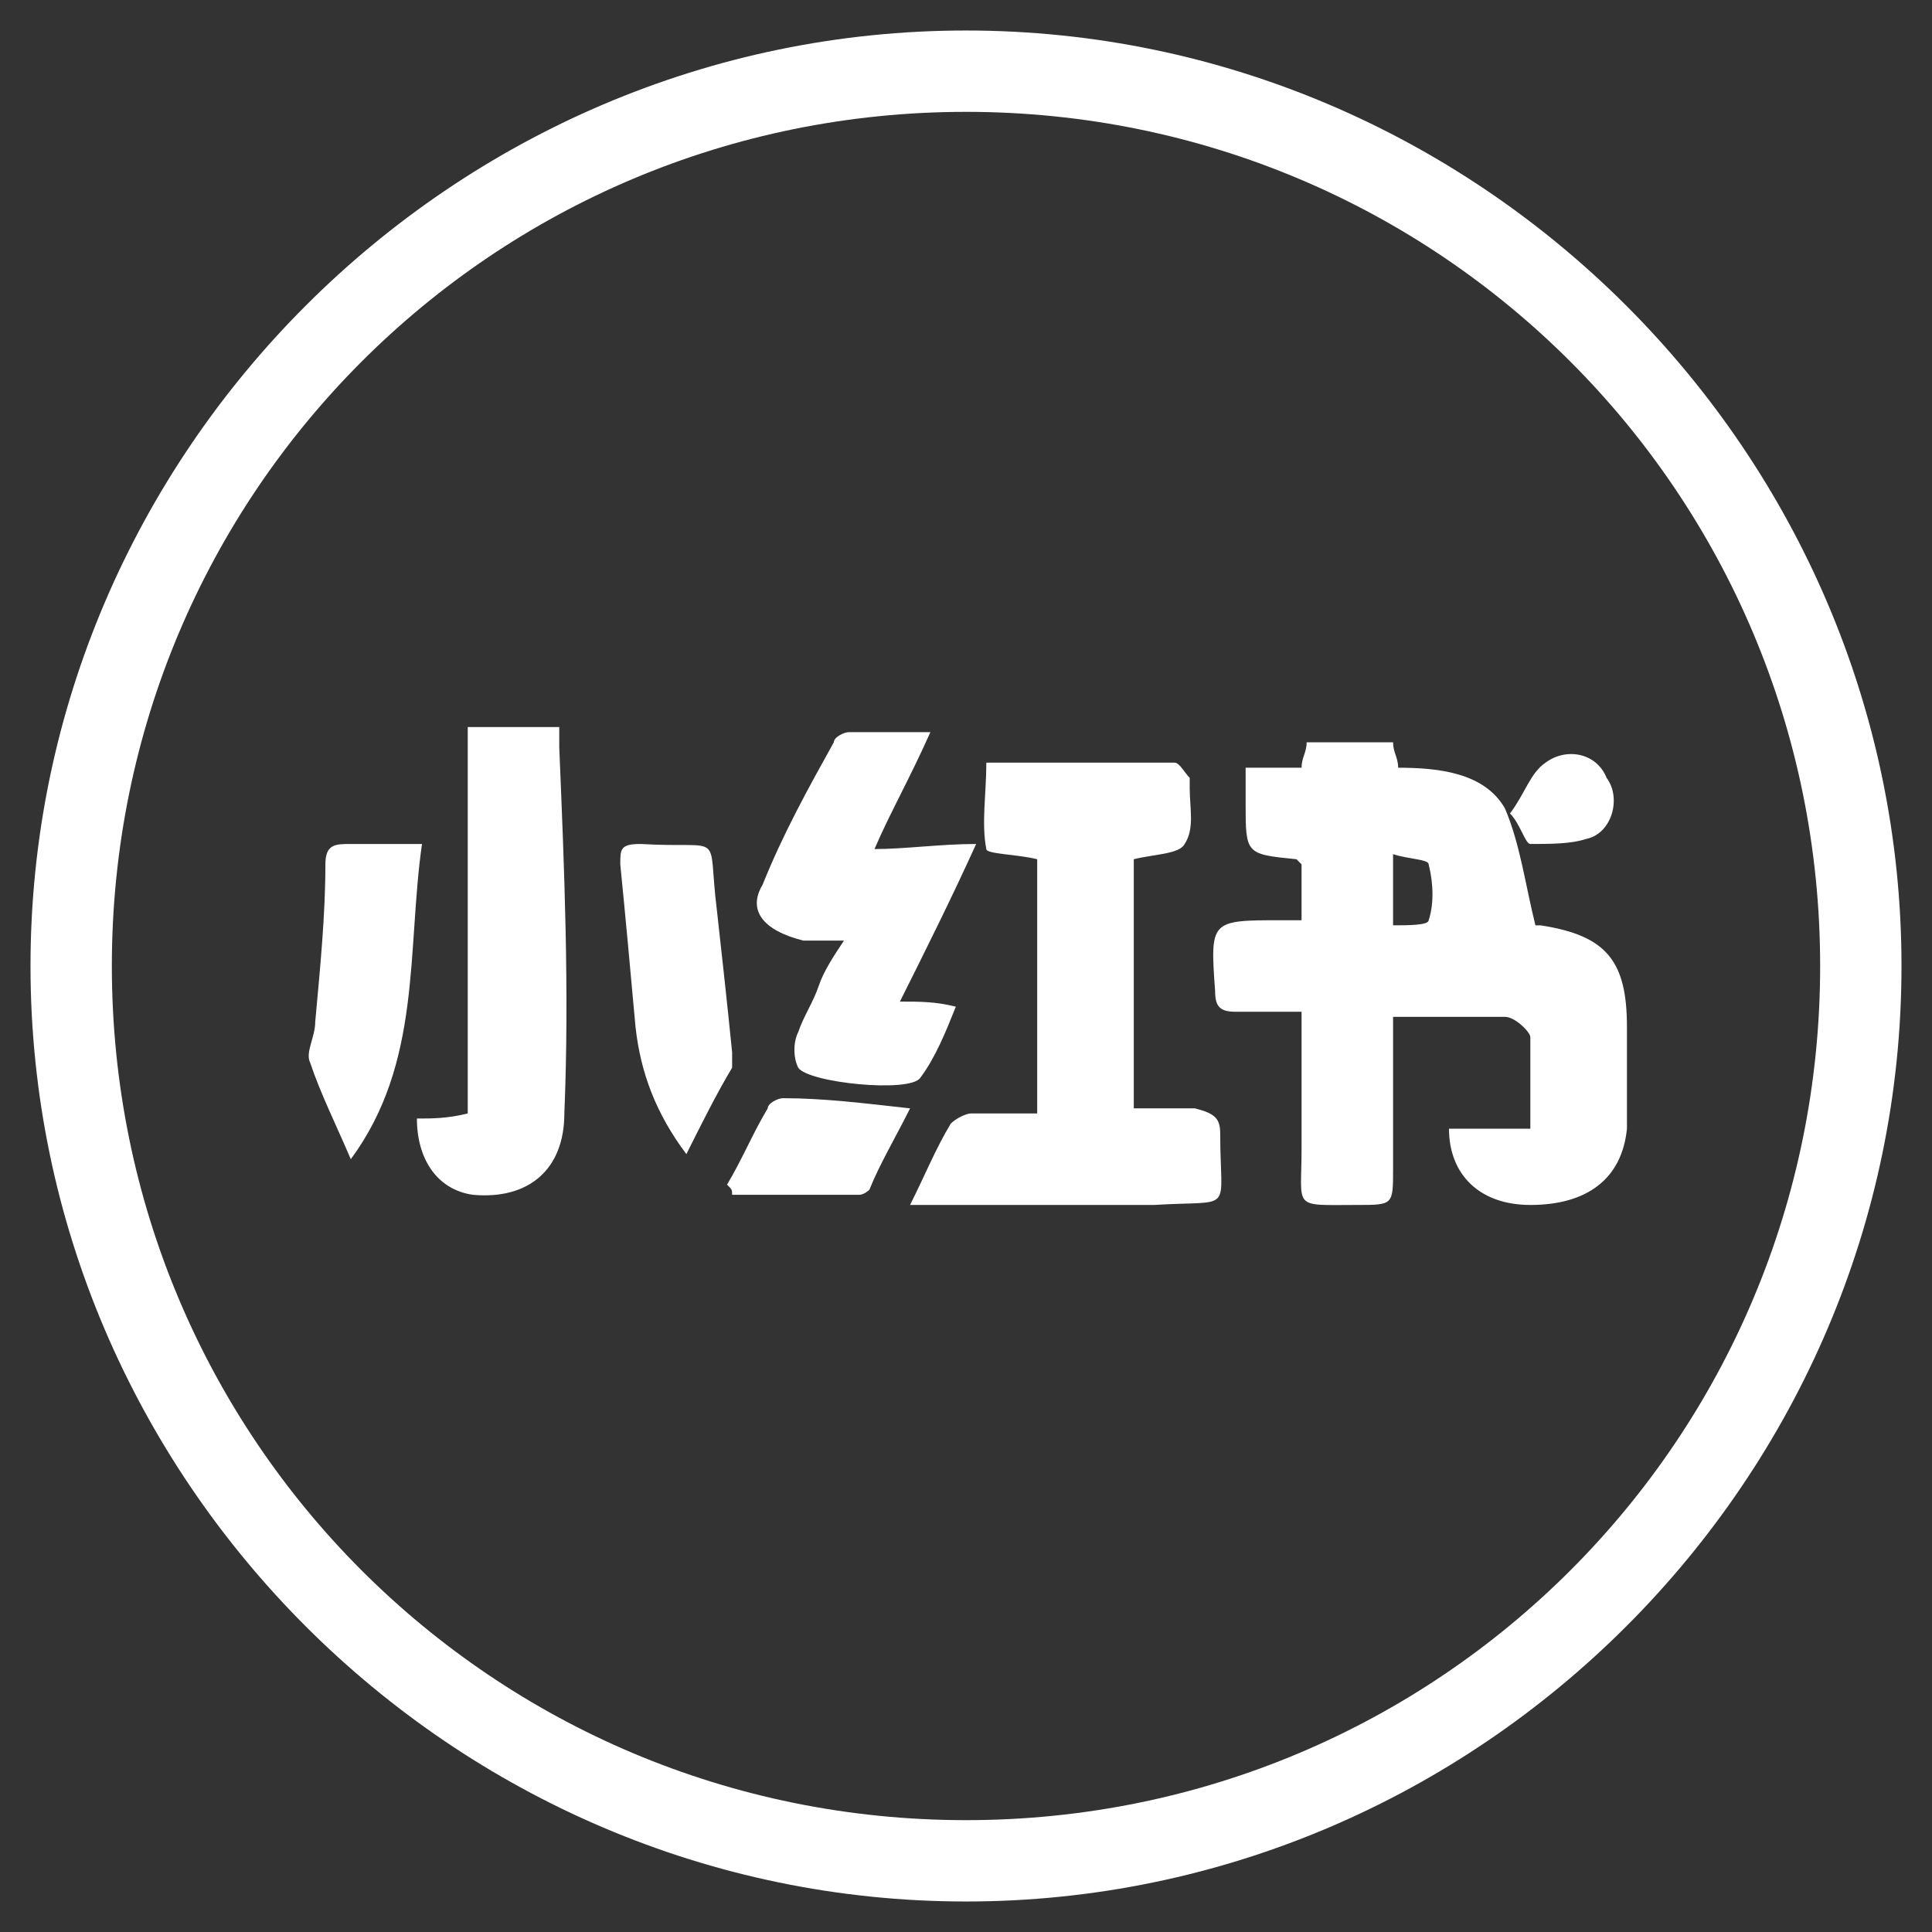 <svg t="1733673801135" class="icon" viewBox="0 0 1024 1024" version="1.1" xmlns="http://www.w3.org/2000/svg" p-id="5112" width="24" height="24"><rect x="0" y="0" width="1024" height="1024" fill="#333333" stroke="none"/><path d="M512 997.053C245.221 997.053 26.947 778.779 26.947 512S245.221 26.947 512 26.947s485.053 218.274 485.053 485.053-218.274 485.053-485.053 485.053z m0-948.547C256 48.505 48.505 256 48.505 512S256 975.495 512 975.495 975.495 768 975.495 512 768 48.505 512 48.505z" fill="#ffffff" p-id="5113"></path><path d="M512 1007.832C239.832 1007.832 16.168 784.168 16.168 512S239.832 16.168 512 16.168C784.168 16.168 1007.832 239.832 1007.832 512S784.168 1007.832 512 1007.832z m0-948.547C261.389 59.284 59.284 261.389 59.284 512S261.389 964.716 512 964.716 964.716 762.611 964.716 512 762.611 59.284 512 59.284z" fill="#ffffff" p-id="5114"></path><path d="M541.642 471.579v-2.695 2.695zM819.2 404.211c10.779-8.084 26.947-5.389 32.337 8.084 8.084 10.779 2.695 29.642-10.779 32.337-8.084 2.695-18.863 2.695-29.642 2.695-2.695 0-5.389-10.779-10.779-16.168 8.084-10.779 10.779-21.558 18.863-26.947zM404.211 468.884c10.779-26.947 24.253-51.2 37.726-75.453 0-2.695 5.389-5.389 8.084-5.389h43.116c-10.779 24.253-21.558 43.116-29.642 61.979 16.168 0 35.032-2.695 53.895-2.695-13.474 29.642-26.947 56.589-40.421 83.537 10.779 0 18.863 0 29.642 2.695-5.389 13.474-10.779 26.947-18.863 37.726-5.389 8.084-59.284 2.695-64.674-5.389-2.695-5.389-2.695-13.474 0-18.863 2.695-8.084 8.084-16.168 10.779-24.253 2.695-8.084 8.084-16.168 13.474-24.253h-21.558c-21.558-5.389-29.642-16.168-21.558-29.642z m-239.832 94.316c-2.695-5.389 2.695-13.474 2.695-21.558 2.695-29.642 5.389-56.589 5.389-83.537 0-10.779 5.389-10.779 13.474-10.779h37.726c-8.084 56.589 0 115.874-37.726 167.074-8.084-18.863-16.168-35.032-21.558-51.2z m134.737 26.947c0 29.642-18.863 45.811-48.505 43.116-18.863-2.695-29.642-18.863-29.642-40.421 8.084 0 16.168 0 26.947-2.695v-204.8H296.421v10.779c2.695 64.674 5.389 129.347 2.695 194.021z m64.674 21.558c-16.168-21.558-24.253-43.116-26.947-67.368-2.695-29.642-5.389-59.284-8.084-86.232 0-8.084 0-10.779 10.779-10.779 45.811 2.695 35.032-8.084 40.421 35.032 2.695 24.253 5.389 48.505 8.084 75.453v8.084c-8.084 13.474-16.168 29.642-24.253 45.811z m91.621 21.558h-67.368c0-2.695 0-2.695-2.695-5.389 8.084-13.474 13.474-26.947 21.558-40.421 0-2.695 5.389-5.389 8.084-5.389 21.558 0 43.116 2.695 67.368 5.389-8.084 16.168-16.168 29.642-21.558 43.116 0 0-2.695 2.695-5.389 2.695z" fill="#ffffff" p-id="5115"></path><path d="M646.737 600.926c0 43.116 8.084 35.032-35.032 37.726h-129.347c8.084-16.168 13.474-29.642 21.558-43.116 2.695-2.695 8.084-5.389 10.779-5.389h35.032v-134.737c-10.779-2.695-26.947-2.695-26.947-5.389-2.695-13.474 0-29.642 0-45.811h99.705c2.695 0 5.389 5.389 8.084 8.084v5.389c0 10.779 2.695 21.558-2.695 29.642-2.695 5.389-16.168 5.389-26.947 8.084v132.042h32.337c10.779 2.695 13.474 5.389 13.474 13.474z m91.621-148.211v37.726c8.084 0 18.863 0 18.863-2.695 2.695-8.084 2.695-18.863 0-29.642 0-2.695-10.779-2.695-18.863-5.389z m72.758 185.937c-26.947 0-43.116-16.168-43.116-40.421h43.116v-48.505c0-2.695-8.084-10.779-13.474-10.779h-59.284v80.842c0 18.863 0 18.863-18.863 18.863-35.032 0-29.642 2.695-29.642-29.642v-72.758h-35.032c-8.084 0-10.779-2.695-10.779-10.779-2.695-37.726-2.695-37.726 35.032-37.726h10.779V458.105l-2.695-2.695c-26.947-2.695-26.947-2.695-26.947-29.642v-18.863h29.642c0-5.389 2.695-8.084 2.695-13.474h45.811c0 5.389 2.695 8.084 2.695 13.474 21.558 0 45.811 2.695 56.589 21.558 8.084 18.863 10.779 40.421 16.168 61.979h2.695c35.032 5.389 45.811 18.863 45.811 53.895v53.895c-2.695 26.947-21.558 40.421-51.2 40.421z" fill="#ffffff" p-id="5116"></path></svg>
